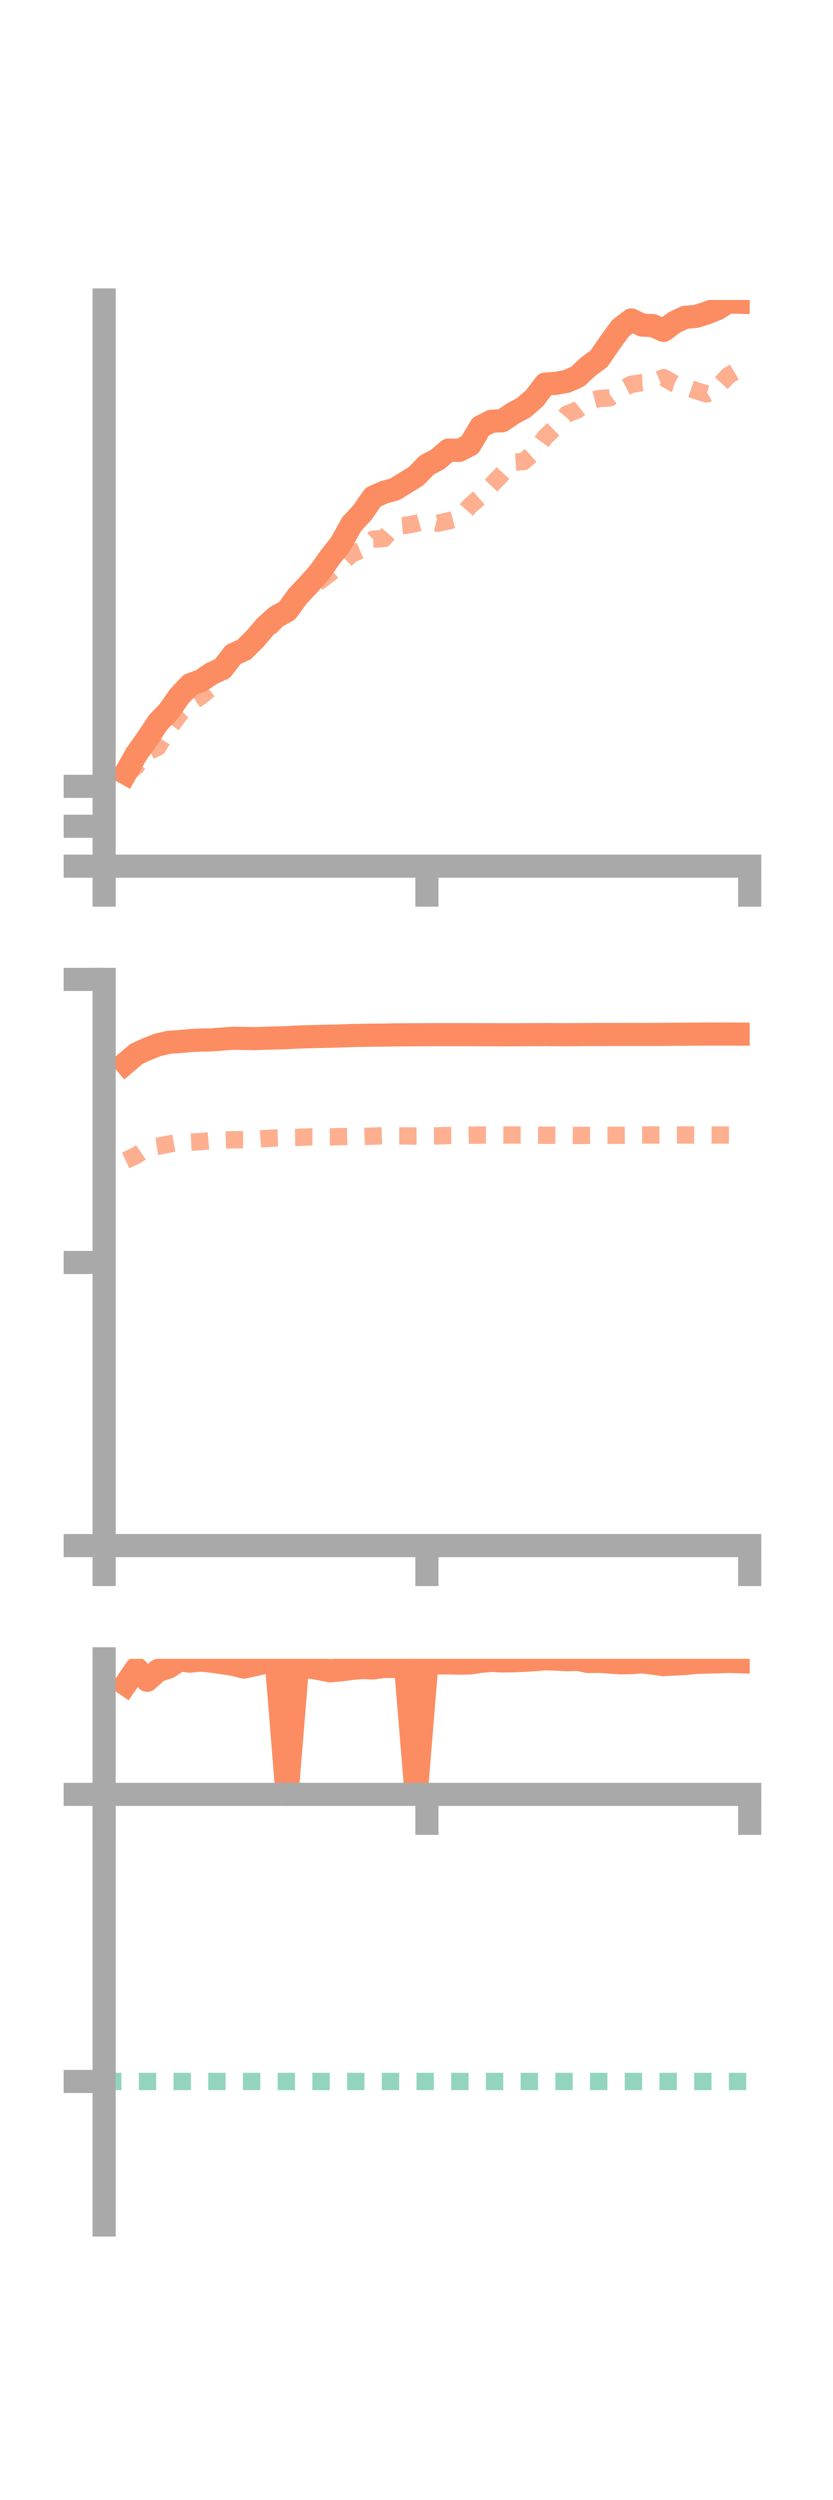 <?xml version="1.0" encoding="utf-8" standalone="no"?>
<!DOCTYPE svg PUBLIC "-//W3C//DTD SVG 1.1//EN"
  "http://www.w3.org/Graphics/SVG/1.1/DTD/svg11.dtd">
<!-- Created with matplotlib (https://matplotlib.org/) -->
<svg height="216pt" version="1.1" viewBox="0 0 72 216" width="72pt" xmlns="http://www.w3.org/2000/svg" xmlns:xlink="http://www.w3.org/1999/xlink">
 <defs>
  <style type="text/css">*{stroke-linecap:butt;stroke-linejoin:round;}</style>
 </defs>
 <g id="figure_1">
  <g id="patch_1">
   <path d="M 0 216 
L 72 216 
L 72 0 
L 0 0 
z
" style="fill:none;"/>
  </g>
  <g id="axes_1">
   <g id="patch_2">
    <path d="M 9 74.838 
L 64.8 74.838 
L 64.8 25.92 
L 9 25.92 
z
" style="fill:none;"/>
   </g>
   <g id="matplotlib.axis_1">
    <g id="xtick_1">
     <g id="line2d_1">
      <defs>
       <path d="M 0 0 
L 0 3.5 
" id="m2705df1826" style="stroke:#a9a9a9;stroke-width:2;"/>
      </defs>
      <g>
       <use style="fill:#a9a9a9;stroke:#a9a9a9;stroke-width:2;" x="9" xlink:href="#m2705df1826" y="74.838"/>
      </g>
     </g>
    </g>
    <g id="xtick_2">
     <g id="line2d_2">
      <g>
       <use style="fill:#a9a9a9;stroke:#a9a9a9;stroke-width:2;" x="36.9" xlink:href="#m2705df1826" y="74.838"/>
      </g>
     </g>
    </g>
    <g id="xtick_3">
     <g id="line2d_3">
      <g>
       <use style="fill:#a9a9a9;stroke:#a9a9a9;stroke-width:2;" x="64.8" xlink:href="#m2705df1826" y="74.838"/>
      </g>
     </g>
    </g>
   </g>
   <g id="matplotlib.axis_2">
    <g id="ytick_1">
     <g id="line2d_4">
      <defs>
       <path d="M 0 0 
L -3.5 0 
" id="ma78ba50115" style="stroke:#a9a9a9;stroke-width:2;"/>
      </defs>
      <g>
       <use style="fill:#a9a9a9;stroke:#a9a9a9;stroke-width:2;" x="9" xlink:href="#ma78ba50115" y="74.838"/>
      </g>
     </g>
    </g>
    <g id="ytick_2">
     <g id="line2d_5">
      <g>
       <use style="fill:#a9a9a9;stroke:#a9a9a9;stroke-width:2;" x="9" xlink:href="#ma78ba50115" y="71.389"/>
      </g>
     </g>
    </g>
    <g id="ytick_3">
     <g id="line2d_6">
      <g>
       <use style="fill:#a9a9a9;stroke:#a9a9a9;stroke-width:2;" x="9" xlink:href="#ma78ba50115" y="67.94"/>
      </g>
     </g>
    </g>
   </g>
   <g id="line2d_7">
    <path clip-path="url(#pce8da84e5a)" d="M 10.86 66.799 
L 11.79 65.147 
L 12.72 63.849 
L 13.65 62.432 
L 14.58 61.462 
L 15.51 60.138 
L 16.44 59.153 
L 17.37 58.819 
L 18.3 58.188 
L 19.23 57.766 
L 20.16 56.55 
L 21.09 56.134 
L 22.02 55.213 
L 22.95 54.124 
L 23.88 53.287 
L 24.81 52.775 
L 25.74 51.501 
L 26.67 50.517 
L 27.6 49.469 
L 28.53 48.154 
L 29.46 46.97 
L 30.39 45.294 
L 31.32 44.287 
L 32.25 42.955 
L 33.18 42.535 
L 34.11 42.281 
L 35.04 41.71 
L 35.97 41.136 
L 36.9 40.177 
L 37.83 39.689 
L 38.76 38.888 
L 39.69 38.914 
L 40.62 38.432 
L 41.55 36.865 
L 42.48 36.394 
L 43.41 36.352 
L 44.34 35.715 
L 45.27 35.219 
L 46.2 34.404 
L 47.13 33.182 
L 48.06 33.122 
L 48.99 32.947 
L 49.92 32.537 
L 50.85 31.666 
L 51.78 30.983 
L 52.71 29.622 
L 53.64 28.355 
L 54.57 27.645 
L 55.5 28.086 
L 56.43 28.133 
L 57.36 28.547 
L 58.29 27.85 
L 59.22 27.416 
L 60.15 27.339 
L 61.08 27.047 
L 62.01 26.682 
L 62.94 26.092 
L 63.87 26.113 
" style="fill:none;stroke:#fc8d62;stroke-linecap:square;stroke-width:2;"/>
   </g>
   <g id="line2d_8">
    <path clip-path="url(#pce8da84e5a)" d="M 10.86 66.98 
L 11.79 66.196 
L 12.72 64.997 
L 13.65 64.553 
L 14.58 63.017 
L 15.51 61.725 
L 16.44 60.784 
L 17.37 60.159 
L 18.3 59.385 
L 19.23 57.865 
L 20.16 56.961 
L 21.09 56.364 
L 22.02 55.466 
L 22.95 54.641 
L 23.88 53.632 
L 24.81 52.733 
L 25.74 51.367 
L 26.67 50.606 
L 27.6 50.233 
L 28.53 49.531 
L 29.46 48.739 
L 30.39 47.874 
L 31.32 47.476 
L 32.25 46.586 
L 33.18 46.532 
L 34.11 45.47 
L 35.04 45.393 
L 35.97 45.226 
L 36.9 44.968 
L 37.83 45.207 
L 38.76 45.006 
L 39.69 44.765 
L 40.62 43.708 
L 41.55 42.902 
L 42.48 41.921 
L 43.41 40.943 
L 44.34 39.945 
L 45.27 39.881 
L 46.2 39.038 
L 47.13 37.756 
L 48.06 36.873 
L 48.99 35.79 
L 49.92 35.41 
L 50.85 34.676 
L 51.78 34.435 
L 52.71 34.372 
L 53.64 33.68 
L 54.57 33.199 
L 55.5 33.064 
L 56.43 33.027 
L 57.36 32.627 
L 58.29 33.152 
L 59.22 33.433 
L 60.15 33.746 
L 61.08 34.037 
L 62.01 33.48 
L 62.94 32.463 
L 63.87 31.906 
" style="fill:none;stroke:#fc8d62;stroke-dasharray:1.5,1.5;stroke-dashoffset:0;stroke-opacity:0.7;stroke-width:1.5;"/>
   </g>
   <g id="patch_3">
    <path d="M 9 74.838 
L 9 25.92 
" style="fill:none;stroke:#a9a9a9;stroke-linecap:square;stroke-linejoin:miter;stroke-width:2;"/>
   </g>
   <g id="patch_4">
    <path d="M 64.8 74.838 
L 64.8 25.92 
" style="fill:none;"/>
   </g>
   <g id="patch_5">
    <path d="M 9 74.838 
L 64.8 74.838 
" style="fill:none;stroke:#a9a9a9;stroke-linecap:square;stroke-linejoin:miter;stroke-width:2;"/>
   </g>
   <g id="patch_6">
    <path d="M 9 25.92 
L 64.8 25.92 
" style="fill:none;"/>
   </g>
  </g>
  <g id="axes_2">
   <g id="patch_7">
    <path d="M 9 133.539 
L 64.8 133.539 
L 64.8 84.621 
L 9 84.621 
z
" style="fill:none;"/>
   </g>
   <g id="matplotlib.axis_3">
    <g id="xtick_4">
     <g id="line2d_9">
      <g>
       <use style="fill:#a9a9a9;stroke:#a9a9a9;stroke-width:2;" x="9" xlink:href="#m2705df1826" y="133.539"/>
      </g>
     </g>
    </g>
    <g id="xtick_5">
     <g id="line2d_10">
      <g>
       <use style="fill:#a9a9a9;stroke:#a9a9a9;stroke-width:2;" x="36.9" xlink:href="#m2705df1826" y="133.539"/>
      </g>
     </g>
    </g>
    <g id="xtick_6">
     <g id="line2d_11">
      <g>
       <use style="fill:#a9a9a9;stroke:#a9a9a9;stroke-width:2;" x="64.8" xlink:href="#m2705df1826" y="133.539"/>
      </g>
     </g>
    </g>
   </g>
   <g id="matplotlib.axis_4">
    <g id="ytick_4">
     <g id="line2d_12">
      <g>
       <use style="fill:#a9a9a9;stroke:#a9a9a9;stroke-width:2;" x="9" xlink:href="#ma78ba50115" y="133.539"/>
      </g>
     </g>
    </g>
    <g id="ytick_5">
     <g id="line2d_13">
      <g>
       <use style="fill:#a9a9a9;stroke:#a9a9a9;stroke-width:2;" x="9" xlink:href="#ma78ba50115" y="109.08"/>
      </g>
     </g>
    </g>
    <g id="ytick_6">
     <g id="line2d_14">
      <g>
       <use style="fill:#a9a9a9;stroke:#a9a9a9;stroke-width:2;" x="9" xlink:href="#ma78ba50115" y="84.621"/>
      </g>
     </g>
    </g>
   </g>
   <g id="line2d_15">
    <path clip-path="url(#p65182adc14)" d="M 10.86 91.854 
L 11.79 91.063 
L 12.72 90.637 
L 13.65 90.274 
L 14.58 90.056 
L 15.51 89.992 
L 16.44 89.905 
L 17.37 89.863 
L 18.3 89.847 
L 19.23 89.772 
L 20.16 89.707 
L 21.09 89.724 
L 22.02 89.74 
L 22.95 89.704 
L 23.88 89.677 
L 24.81 89.653 
L 25.74 89.601 
L 26.67 89.576 
L 27.6 89.549 
L 28.53 89.529 
L 29.46 89.504 
L 30.39 89.469 
L 31.32 89.454 
L 32.25 89.439 
L 33.18 89.433 
L 34.11 89.414 
L 35.04 89.409 
L 35.97 89.404 
L 36.9 89.395 
L 37.83 89.395 
L 38.76 89.395 
L 39.69 89.395 
L 40.62 89.396 
L 41.55 89.399 
L 42.48 89.399 
L 43.41 89.404 
L 44.34 89.404 
L 45.27 89.395 
L 46.2 89.395 
L 47.13 89.387 
L 48.06 89.395 
L 48.99 89.399 
L 49.92 89.392 
L 50.85 89.385 
L 51.78 89.38 
L 52.71 89.379 
L 53.64 89.378 
L 54.57 89.375 
L 55.5 89.377 
L 56.43 89.374 
L 57.36 89.373 
L 58.29 89.36 
L 59.22 89.358 
L 60.15 89.351 
L 61.08 89.341 
L 62.01 89.345 
L 62.94 89.342 
L 63.87 89.347 
" style="fill:none;stroke:#fc8d62;stroke-linecap:square;stroke-width:2;"/>
   </g>
   <g id="line2d_16">
    <path clip-path="url(#p65182adc14)" d="M 10.86 100.263 
L 11.79 99.823 
L 12.72 99.187 
L 13.65 99.035 
L 14.58 98.851 
L 15.51 98.688 
L 16.44 98.677 
L 17.37 98.634 
L 18.3 98.553 
L 19.23 98.5 
L 20.16 98.476 
L 21.09 98.476 
L 22.02 98.447 
L 22.95 98.371 
L 23.88 98.32 
L 24.81 98.288 
L 25.74 98.271 
L 26.67 98.229 
L 27.6 98.234 
L 28.53 98.228 
L 29.46 98.204 
L 30.39 98.185 
L 31.32 98.194 
L 32.25 98.159 
L 33.18 98.128 
L 34.11 98.142 
L 35.04 98.143 
L 35.97 98.158 
L 36.9 98.152 
L 37.83 98.142 
L 38.76 98.108 
L 39.69 98.103 
L 40.62 98.084 
L 41.55 98.069 
L 42.48 98.07 
L 43.41 98.064 
L 44.34 98.066 
L 45.27 98.068 
L 46.2 98.075 
L 47.13 98.087 
L 48.06 98.088 
L 48.99 98.09 
L 49.92 98.104 
L 50.85 98.096 
L 51.78 98.093 
L 52.71 98.09 
L 53.64 98.086 
L 54.57 98.076 
L 55.5 98.066 
L 56.43 98.064 
L 57.36 98.06 
L 58.29 98.065 
L 59.22 98.061 
L 60.15 98.068 
L 61.08 98.066 
L 62.01 98.068 
L 62.94 98.066 
L 63.87 98.07 
" style="fill:none;stroke:#fc8d62;stroke-dasharray:1.5,1.5;stroke-dashoffset:0;stroke-opacity:0.7;stroke-width:1.5;"/>
   </g>
   <g id="patch_8">
    <path d="M 9 133.539 
L 9 84.621 
" style="fill:none;stroke:#a9a9a9;stroke-linecap:square;stroke-linejoin:miter;stroke-width:2;"/>
   </g>
   <g id="patch_9">
    <path d="M 64.8 133.539 
L 64.8 84.621 
" style="fill:none;"/>
   </g>
   <g id="patch_10">
    <path d="M 9 133.539 
L 64.8 133.539 
" style="fill:none;stroke:#a9a9a9;stroke-linecap:square;stroke-linejoin:miter;stroke-width:2;"/>
   </g>
   <g id="patch_11">
    <path d="M 9 84.621 
L 64.8 84.621 
" style="fill:none;"/>
   </g>
  </g>
  <g id="axes_3">
   <g id="patch_12">
    <path d="M 9 192.24 
L 64.8 192.24 
L 64.8 143.322 
L 9 143.322 
z
" style="fill:none;"/>
   </g>
   <g id="matplotlib.axis_5">
    <g id="xtick_7">
     <g id="line2d_17">
      <g>
       <use style="fill:#a9a9a9;stroke:#a9a9a9;stroke-width:2;" x="9" xlink:href="#m2705df1826" y="155.033"/>
      </g>
     </g>
    </g>
    <g id="xtick_8">
     <g id="line2d_18">
      <g>
       <use style="fill:#a9a9a9;stroke:#a9a9a9;stroke-width:2;" x="36.9" xlink:href="#m2705df1826" y="155.033"/>
      </g>
     </g>
    </g>
    <g id="xtick_9">
     <g id="line2d_19">
      <g>
       <use style="fill:#a9a9a9;stroke:#a9a9a9;stroke-width:2;" x="64.8" xlink:href="#m2705df1826" y="155.033"/>
      </g>
     </g>
    </g>
   </g>
   <g id="matplotlib.axis_6">
    <g id="ytick_7">
     <g id="line2d_20">
      <g>
       <use style="fill:#a9a9a9;stroke:#a9a9a9;stroke-width:2;" x="9" xlink:href="#ma78ba50115" y="155.033"/>
      </g>
     </g>
    </g>
    <g id="ytick_8">
     <g id="line2d_21">
      <g>
       <use style="fill:#a9a9a9;stroke:#a9a9a9;stroke-width:2;" x="9" xlink:href="#ma78ba50115" y="179.838"/>
      </g>
     </g>
    </g>
   </g>
   <g id="line2d_22">
    <path clip-path="url(#p6e713d3005)" d="M 10.86 145.518 
L 11.79 144.154 
L 12.72 145.177 
L 13.65 144.337 
L 14.58 144.036 
L 15.51 143.419 
L 16.44 143.523 
L 17.37 143.429 
L 18.3 143.527 
L 19.23 143.661 
L 20.16 143.797 
L 21.09 144.033 
L 22.02 143.83 
L 22.95 143.609 
L 23.88 143.52 
L 24.81 155.033 
L 25.74 143.667 
L 26.67 144.016 
L 27.6 144.17 
L 28.53 144.362 
L 29.46 144.275 
L 30.39 144.155 
L 31.32 144.067 
L 32.25 144.113 
L 33.18 143.982 
L 34.11 143.978 
L 35.04 143.798 
L 35.97 155.033 
L 36.9 143.699 
L 37.83 143.678 
L 38.76 143.677 
L 39.69 143.693 
L 40.62 143.682 
L 41.55 143.543 
L 42.48 143.461 
L 43.41 143.505 
L 44.34 143.493 
L 45.27 143.456 
L 46.2 143.396 
L 47.13 143.322 
L 48.06 143.344 
L 48.99 143.4 
L 49.92 143.363 
L 50.85 143.56 
L 51.78 143.537 
L 52.71 143.608 
L 53.64 143.668 
L 54.57 143.654 
L 55.5 143.583 
L 56.43 143.701 
L 57.36 143.826 
L 58.29 143.771 
L 59.22 143.727 
L 60.15 143.636 
L 61.08 143.604 
L 62.01 143.582 
L 62.94 143.544 
L 63.87 143.571 
" style="fill:none;stroke:#fc8d62;stroke-linecap:square;stroke-width:2;"/>
   </g>
   <g id="line2d_23">
    <path clip-path="url(#p6e713d3005)" d="M 10.86 155.099 
L 11.79 155.222 
L 12.72 155.033 
L 13.65 155.059 
L 14.58 155.068 
L 15.51 155.075 
L 16.44 155.033 
L 17.37 155.033 
L 18.3 155.033 
L 19.23 155.033 
L 20.16 155.043 
L 21.09 155.051 
L 22.02 155.034 
L 22.95 155.034 
L 23.88 155.034 
L 24.81 155.033 
L 25.74 155.033 
L 26.67 155.034 
L 27.6 155.033 
L 28.53 155.035 
L 29.46 155.034 
L 30.39 155.033 
L 31.32 155.033 
L 32.25 155.033 
L 33.18 155.033 
L 34.11 155.033 
L 35.04 155.033 
L 35.97 155.033 
L 36.9 155.034 
L 37.83 155.033 
L 38.76 155.033 
L 39.69 155.034 
L 40.62 155.033 
L 41.55 155.033 
L 42.48 155.034 
L 43.41 155.033 
L 44.34 155.033 
L 45.27 155.033 
L 46.2 155.034 
L 47.13 155.034 
L 48.06 155.033 
L 48.99 155.034 
L 49.92 155.034 
L 50.85 155.033 
L 51.78 155.033 
L 52.71 155.033 
L 53.64 155.033 
L 54.57 155.033 
L 55.5 155.033 
L 56.43 155.033 
L 57.36 155.033 
L 58.29 155.033 
L 59.22 155.033 
L 60.15 155.033 
L 61.08 155.033 
L 62.01 155.033 
L 62.94 155.033 
L 63.87 155.033 
" style="fill:none;stroke:#fc8d62;stroke-dasharray:1.5,1.5;stroke-dashoffset:0;stroke-opacity:0.7;stroke-width:1.5;"/>
   </g>
   <g id="line2d_24">
    <path clip-path="url(#p6e713d3005)" d="M 9 179.838 
L 64.8 179.838 
" style="fill:none;stroke:#66c2a5;stroke-dasharray:1.5,1.5;stroke-dashoffset:0;stroke-opacity:0.7;stroke-width:1.5;"/>
   </g>
   <g id="patch_13">
    <path d="M 9 192.24 
L 9 143.322 
" style="fill:none;stroke:#a9a9a9;stroke-linecap:square;stroke-linejoin:miter;stroke-width:2;"/>
   </g>
   <g id="patch_14">
    <path d="M 64.8 192.24 
L 64.8 143.322 
" style="fill:none;"/>
   </g>
   <g id="patch_15">
    <path d="M 9 155.033 
L 64.8 155.033 
" style="fill:none;stroke:#a9a9a9;stroke-linecap:square;stroke-linejoin:miter;stroke-width:2;"/>
   </g>
   <g id="patch_16">
    <path d="M 9 143.322 
L 64.8 143.322 
" style="fill:none;"/>
   </g>
  </g>
 </g>
 <defs>
  <clipPath id="pce8da84e5a">
   <rect height="48.918" width="55.8" x="9" y="25.92"/>
  </clipPath>
  <clipPath id="p65182adc14">
   <rect height="48.918" width="55.8" x="9" y="84.621"/>
  </clipPath>
  <clipPath id="p6e713d3005">
   <rect height="48.918" width="55.8" x="9" y="143.322"/>
  </clipPath>
 </defs>
</svg>
